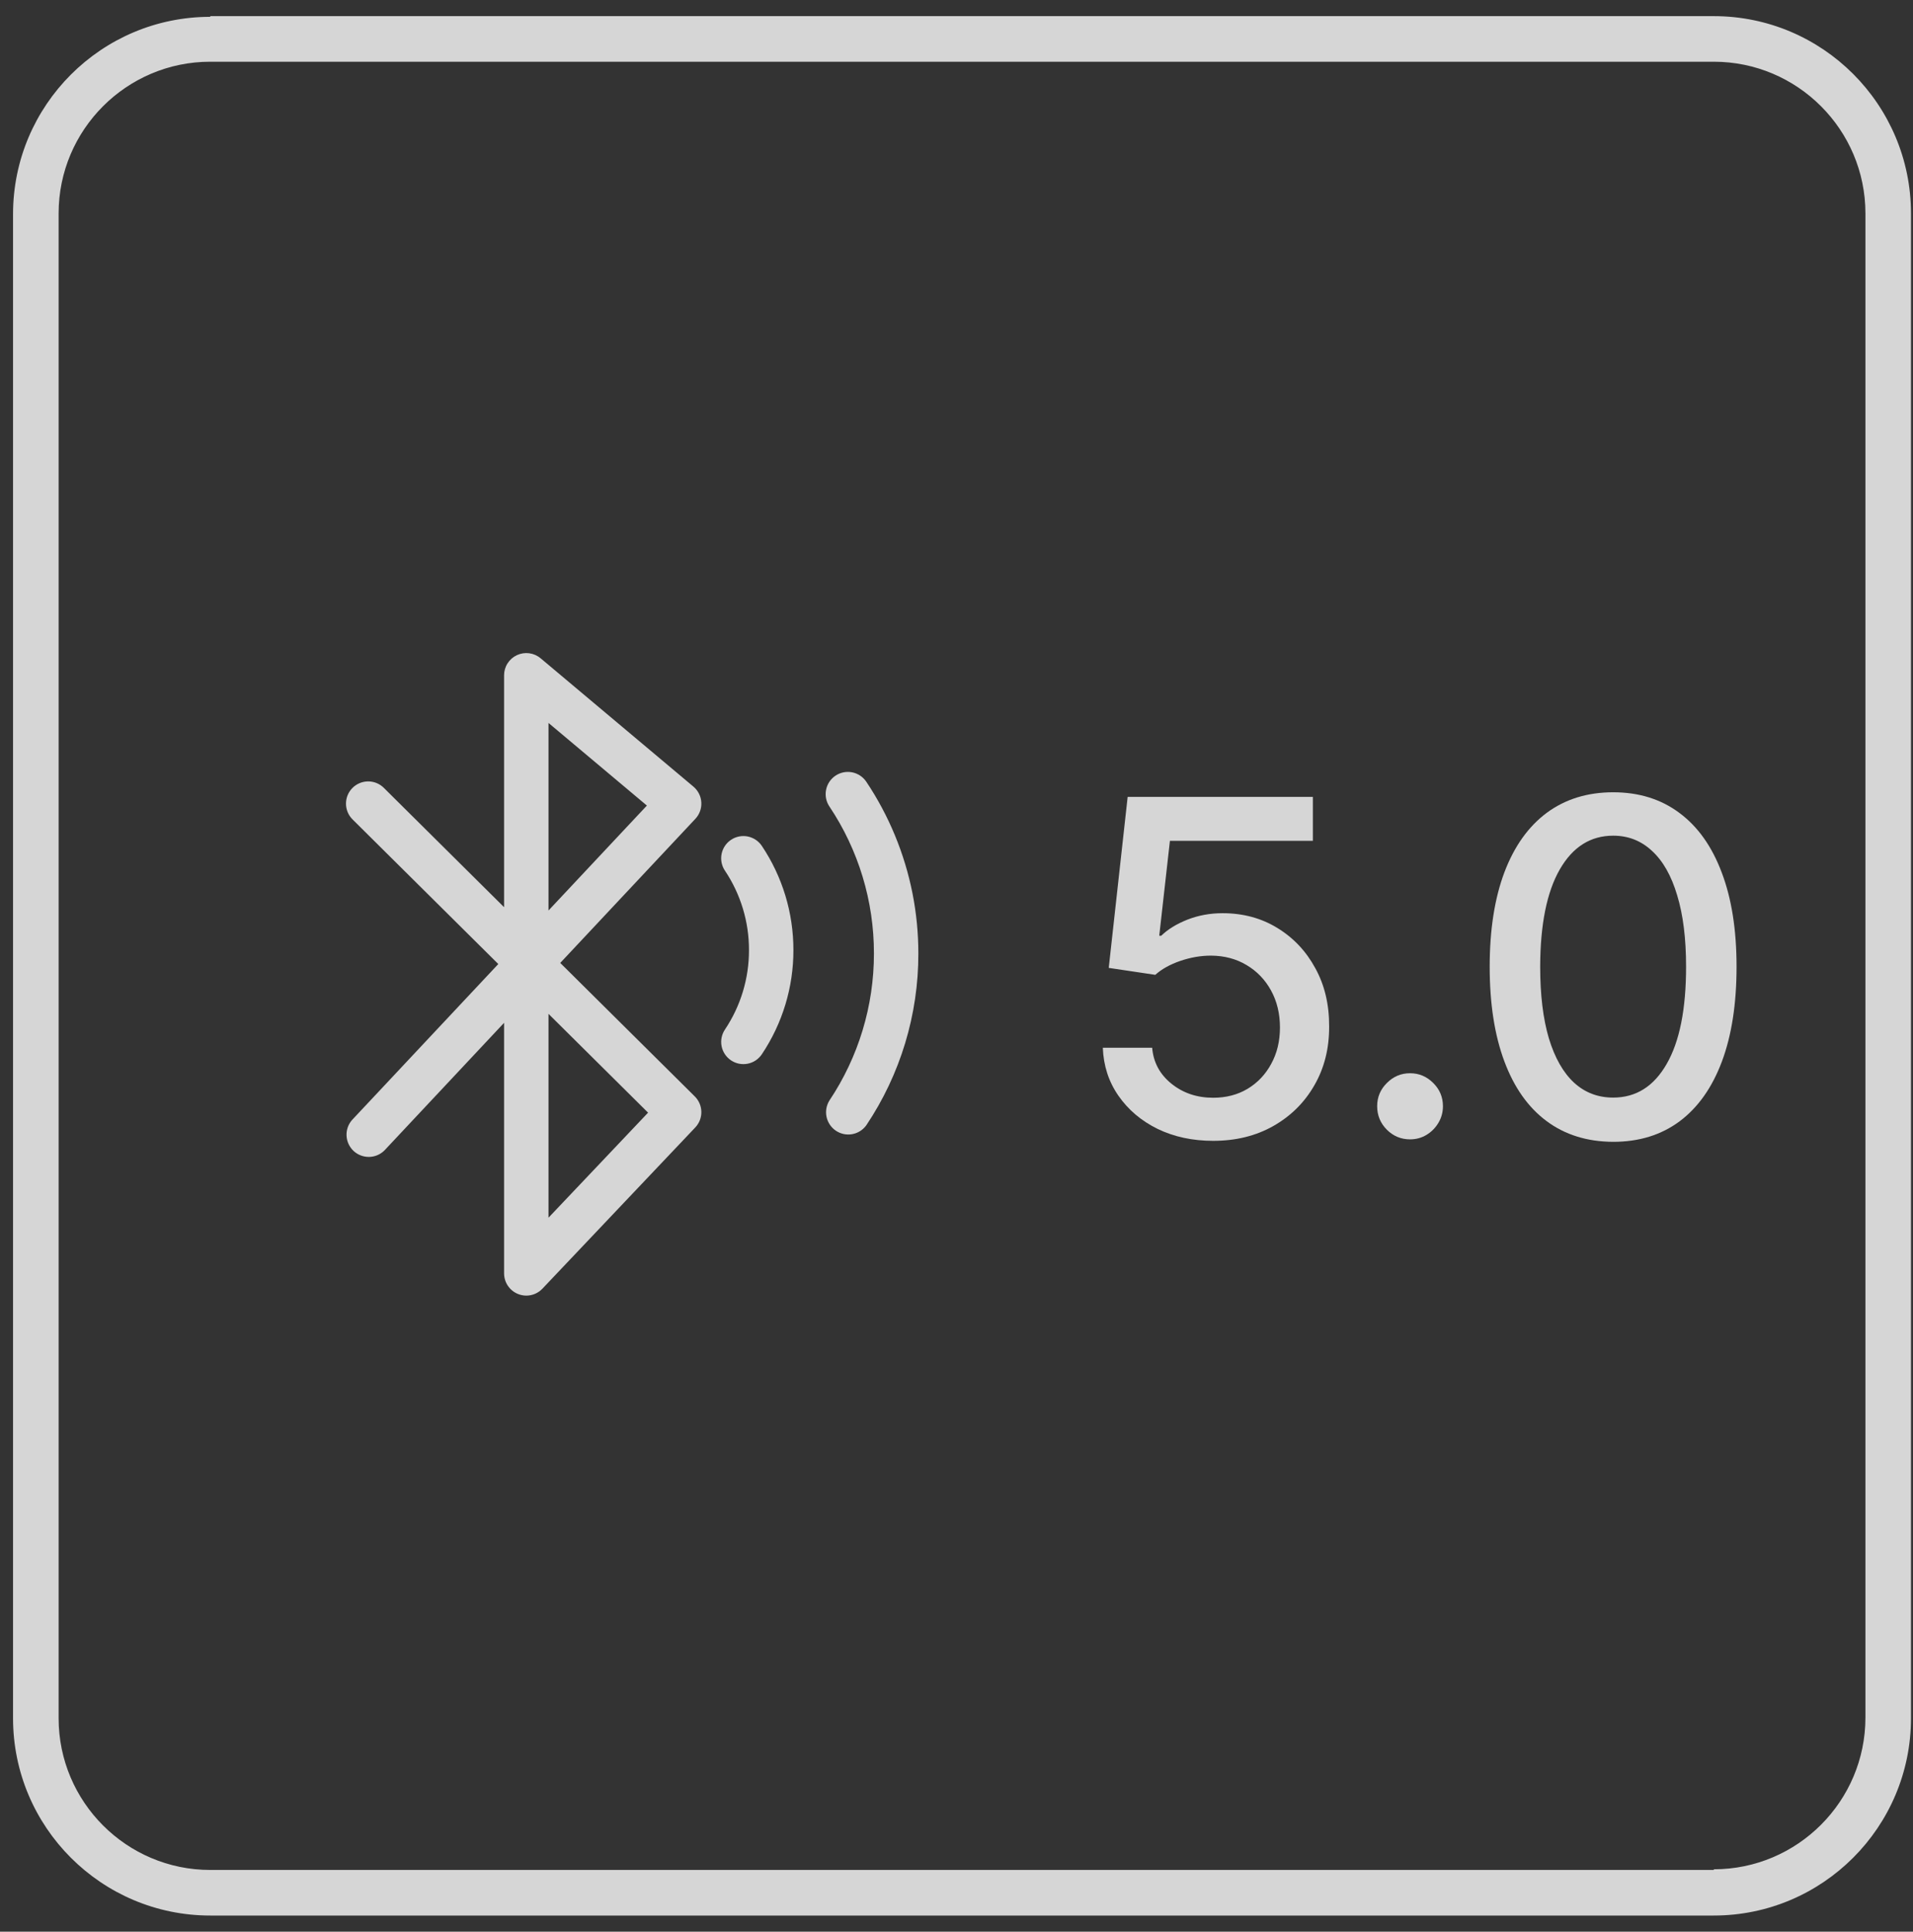 <svg width="106" height="107" viewBox="0 0 106 107" fill="none" xmlns="http://www.w3.org/2000/svg">
<rect x="0" y="0" width="106" height="107" fill="#333333" stroke="none"/>
<path d="M11.65 0.894L94.961 0.894C100.99 0.894 105.888 5.793 105.888 11.822L105.888 95.178C105.888 101.207 100.99 106.106 94.961 106.106L11.65 106.106C5.621 106.106 0.723 101.207 0.723 95.178L0.723 11.86C0.723 5.83 5.621 0.932 11.65 0.932L11.65 0.894ZM94.961 103.544C99.596 103.544 103.364 99.775 103.364 95.14L103.364 11.822C103.364 7.187 99.596 3.419 94.961 3.419L11.65 3.419C7.016 3.419 3.248 7.187 3.248 11.822L3.248 95.178C3.248 99.813 7.016 103.581 11.65 103.581L94.961 103.581L94.961 103.544Z" fill="white" fill-opacity="0.8"/>
<path d="M67.223 63.193C66.081 63.193 65.054 62.973 64.143 62.532C63.237 62.086 62.514 61.474 61.974 60.697C61.433 59.92 61.145 59.033 61.108 58.036H63.842C63.909 58.843 64.264 59.507 64.908 60.027C65.552 60.547 66.324 60.807 67.223 60.807C67.94 60.807 68.575 60.642 69.128 60.312C69.687 59.975 70.124 59.513 70.44 58.926C70.762 58.339 70.923 57.669 70.923 56.916C70.923 56.152 70.759 55.469 70.431 54.87C70.103 54.27 69.65 53.799 69.073 53.457C68.502 53.114 67.846 52.94 67.105 52.934C66.54 52.934 65.971 53.032 65.4 53.227C64.829 53.423 64.368 53.68 64.015 53.998L61.436 53.613L62.484 44.142H72.746V46.574H64.826L64.234 51.833H64.343C64.708 51.478 65.191 51.181 65.792 50.942C66.4 50.704 67.05 50.584 67.742 50.584C68.879 50.584 69.89 50.857 70.777 51.401C71.67 51.946 72.372 52.689 72.882 53.631C73.399 54.567 73.654 55.644 73.648 56.861C73.654 58.079 73.38 59.165 72.828 60.119C72.281 61.073 71.521 61.826 70.549 62.376C69.583 62.921 68.475 63.193 67.223 63.193Z" fill="white" fill-opacity="0.8"/>
<path d="M78.131 63.111C77.633 63.111 77.205 62.933 76.847 62.578C76.488 62.217 76.309 61.783 76.309 61.275C76.309 60.774 76.488 60.345 76.847 59.99C77.205 59.63 77.633 59.449 78.131 59.449C78.63 59.449 79.058 59.63 79.416 59.99C79.775 60.345 79.954 60.774 79.954 61.275C79.954 61.612 79.869 61.921 79.699 62.202C79.535 62.477 79.316 62.698 79.043 62.863C78.769 63.028 78.466 63.111 78.131 63.111Z" fill="white" fill-opacity="0.8"/>
<path d="M89.388 63.248C87.949 63.242 86.718 62.86 85.698 62.101C84.677 61.343 83.896 60.238 83.356 58.788C82.815 57.339 82.544 55.592 82.544 53.548C82.544 51.511 82.815 49.771 83.356 48.327C83.902 46.883 84.686 45.782 85.707 45.023C86.734 44.265 87.961 43.886 89.388 43.886C90.816 43.886 92.04 44.268 93.061 45.033C94.082 45.791 94.862 46.892 95.403 48.336C95.95 49.774 96.223 51.511 96.223 53.548C96.223 55.598 95.953 57.348 95.412 58.797C94.871 60.241 94.091 61.346 93.07 62.11C92.049 62.869 90.822 63.248 89.388 63.248ZM89.388 60.798C90.652 60.798 91.639 60.177 92.35 58.935C93.067 57.693 93.426 55.898 93.426 53.548C93.426 51.989 93.262 50.67 92.933 49.593C92.612 48.511 92.147 47.691 91.539 47.134C90.938 46.571 90.221 46.29 89.388 46.29C88.131 46.29 87.144 46.914 86.427 48.162C85.71 49.41 85.348 51.205 85.342 53.548C85.342 55.115 85.503 56.439 85.825 57.522C86.153 58.599 86.618 59.415 87.219 59.972C87.821 60.523 88.544 60.798 89.388 60.798Z" fill="white" fill-opacity="0.8"/>
<path d="M31.043 53.339L38.529 45.358C38.644 45.236 38.732 45.092 38.789 44.934C38.846 44.777 38.87 44.61 38.86 44.443C38.85 44.276 38.807 44.112 38.731 43.963C38.656 43.813 38.551 43.681 38.423 43.573L29.954 36.462C29.774 36.312 29.556 36.216 29.323 36.185C29.091 36.155 28.855 36.191 28.643 36.29C28.43 36.389 28.251 36.546 28.125 36.743C27.998 36.941 27.931 37.17 27.931 37.404V50.251L21.268 43.641C21.036 43.411 20.723 43.283 20.396 43.284C20.07 43.286 19.757 43.417 19.528 43.648C19.298 43.88 19.169 44.194 19.171 44.52C19.172 44.846 19.303 45.159 19.535 45.389L27.611 53.4L19.504 62.042C19.294 62.282 19.186 62.595 19.202 62.913C19.218 63.232 19.357 63.532 19.589 63.751C19.822 63.969 20.13 64.088 20.449 64.084C20.768 64.08 21.073 63.952 21.3 63.727L27.931 56.657V70.536C27.931 70.862 28.061 71.175 28.292 71.406C28.523 71.636 28.835 71.766 29.161 71.767C29.329 71.767 29.494 71.733 29.648 71.667C29.801 71.601 29.94 71.504 30.055 71.383L38.524 62.453C38.746 62.22 38.867 61.909 38.862 61.588C38.857 61.266 38.727 60.959 38.498 60.733L31.043 53.339ZM30.392 40.045L35.844 44.622L30.392 50.435V40.045ZM30.392 67.451V56.159L35.91 61.633L30.392 67.451ZM42.214 46.857C42.124 46.722 42.008 46.607 41.874 46.518C41.739 46.428 41.588 46.366 41.43 46.334C41.271 46.303 41.108 46.303 40.949 46.335C40.791 46.367 40.64 46.429 40.506 46.52C40.371 46.61 40.256 46.725 40.166 46.86C40.077 46.994 40.015 47.145 39.983 47.304C39.952 47.462 39.952 47.626 39.984 47.784C40.016 47.943 40.078 48.093 40.169 48.228C41.041 49.529 41.505 51.062 41.501 52.629C41.505 54.195 41.041 55.727 40.17 57.028C40.08 57.162 40.017 57.313 39.985 57.471C39.953 57.63 39.953 57.793 39.984 57.951C40.015 58.11 40.078 58.261 40.167 58.395C40.257 58.53 40.372 58.645 40.506 58.735C40.64 58.825 40.79 58.888 40.949 58.92C41.107 58.952 41.27 58.952 41.429 58.921C41.587 58.89 41.738 58.828 41.873 58.738C42.007 58.648 42.123 58.533 42.213 58.399C43.357 56.693 43.967 54.683 43.963 52.629C43.966 50.574 43.358 48.564 42.214 46.857ZM49.586 46.266C49.157 45.229 48.627 44.236 48.003 43.304C47.821 43.032 47.539 42.845 47.219 42.781C46.899 42.718 46.567 42.784 46.295 42.966C46.024 43.148 45.836 43.429 45.773 43.75C45.742 43.908 45.742 44.072 45.773 44.23C45.805 44.389 45.868 44.539 45.958 44.673C47.57 47.083 48.429 49.918 48.425 52.817C48.427 55.716 47.569 58.55 45.958 60.96C45.789 61.232 45.732 61.558 45.8 61.87C45.867 62.182 46.053 62.456 46.318 62.634C46.583 62.812 46.907 62.88 47.222 62.823C47.536 62.767 47.816 62.59 48.003 62.331C49.888 59.517 50.892 56.205 50.886 52.818C50.886 50.554 50.448 48.35 49.586 46.266Z" fill="white" fill-opacity="0.8"/>
</svg>
